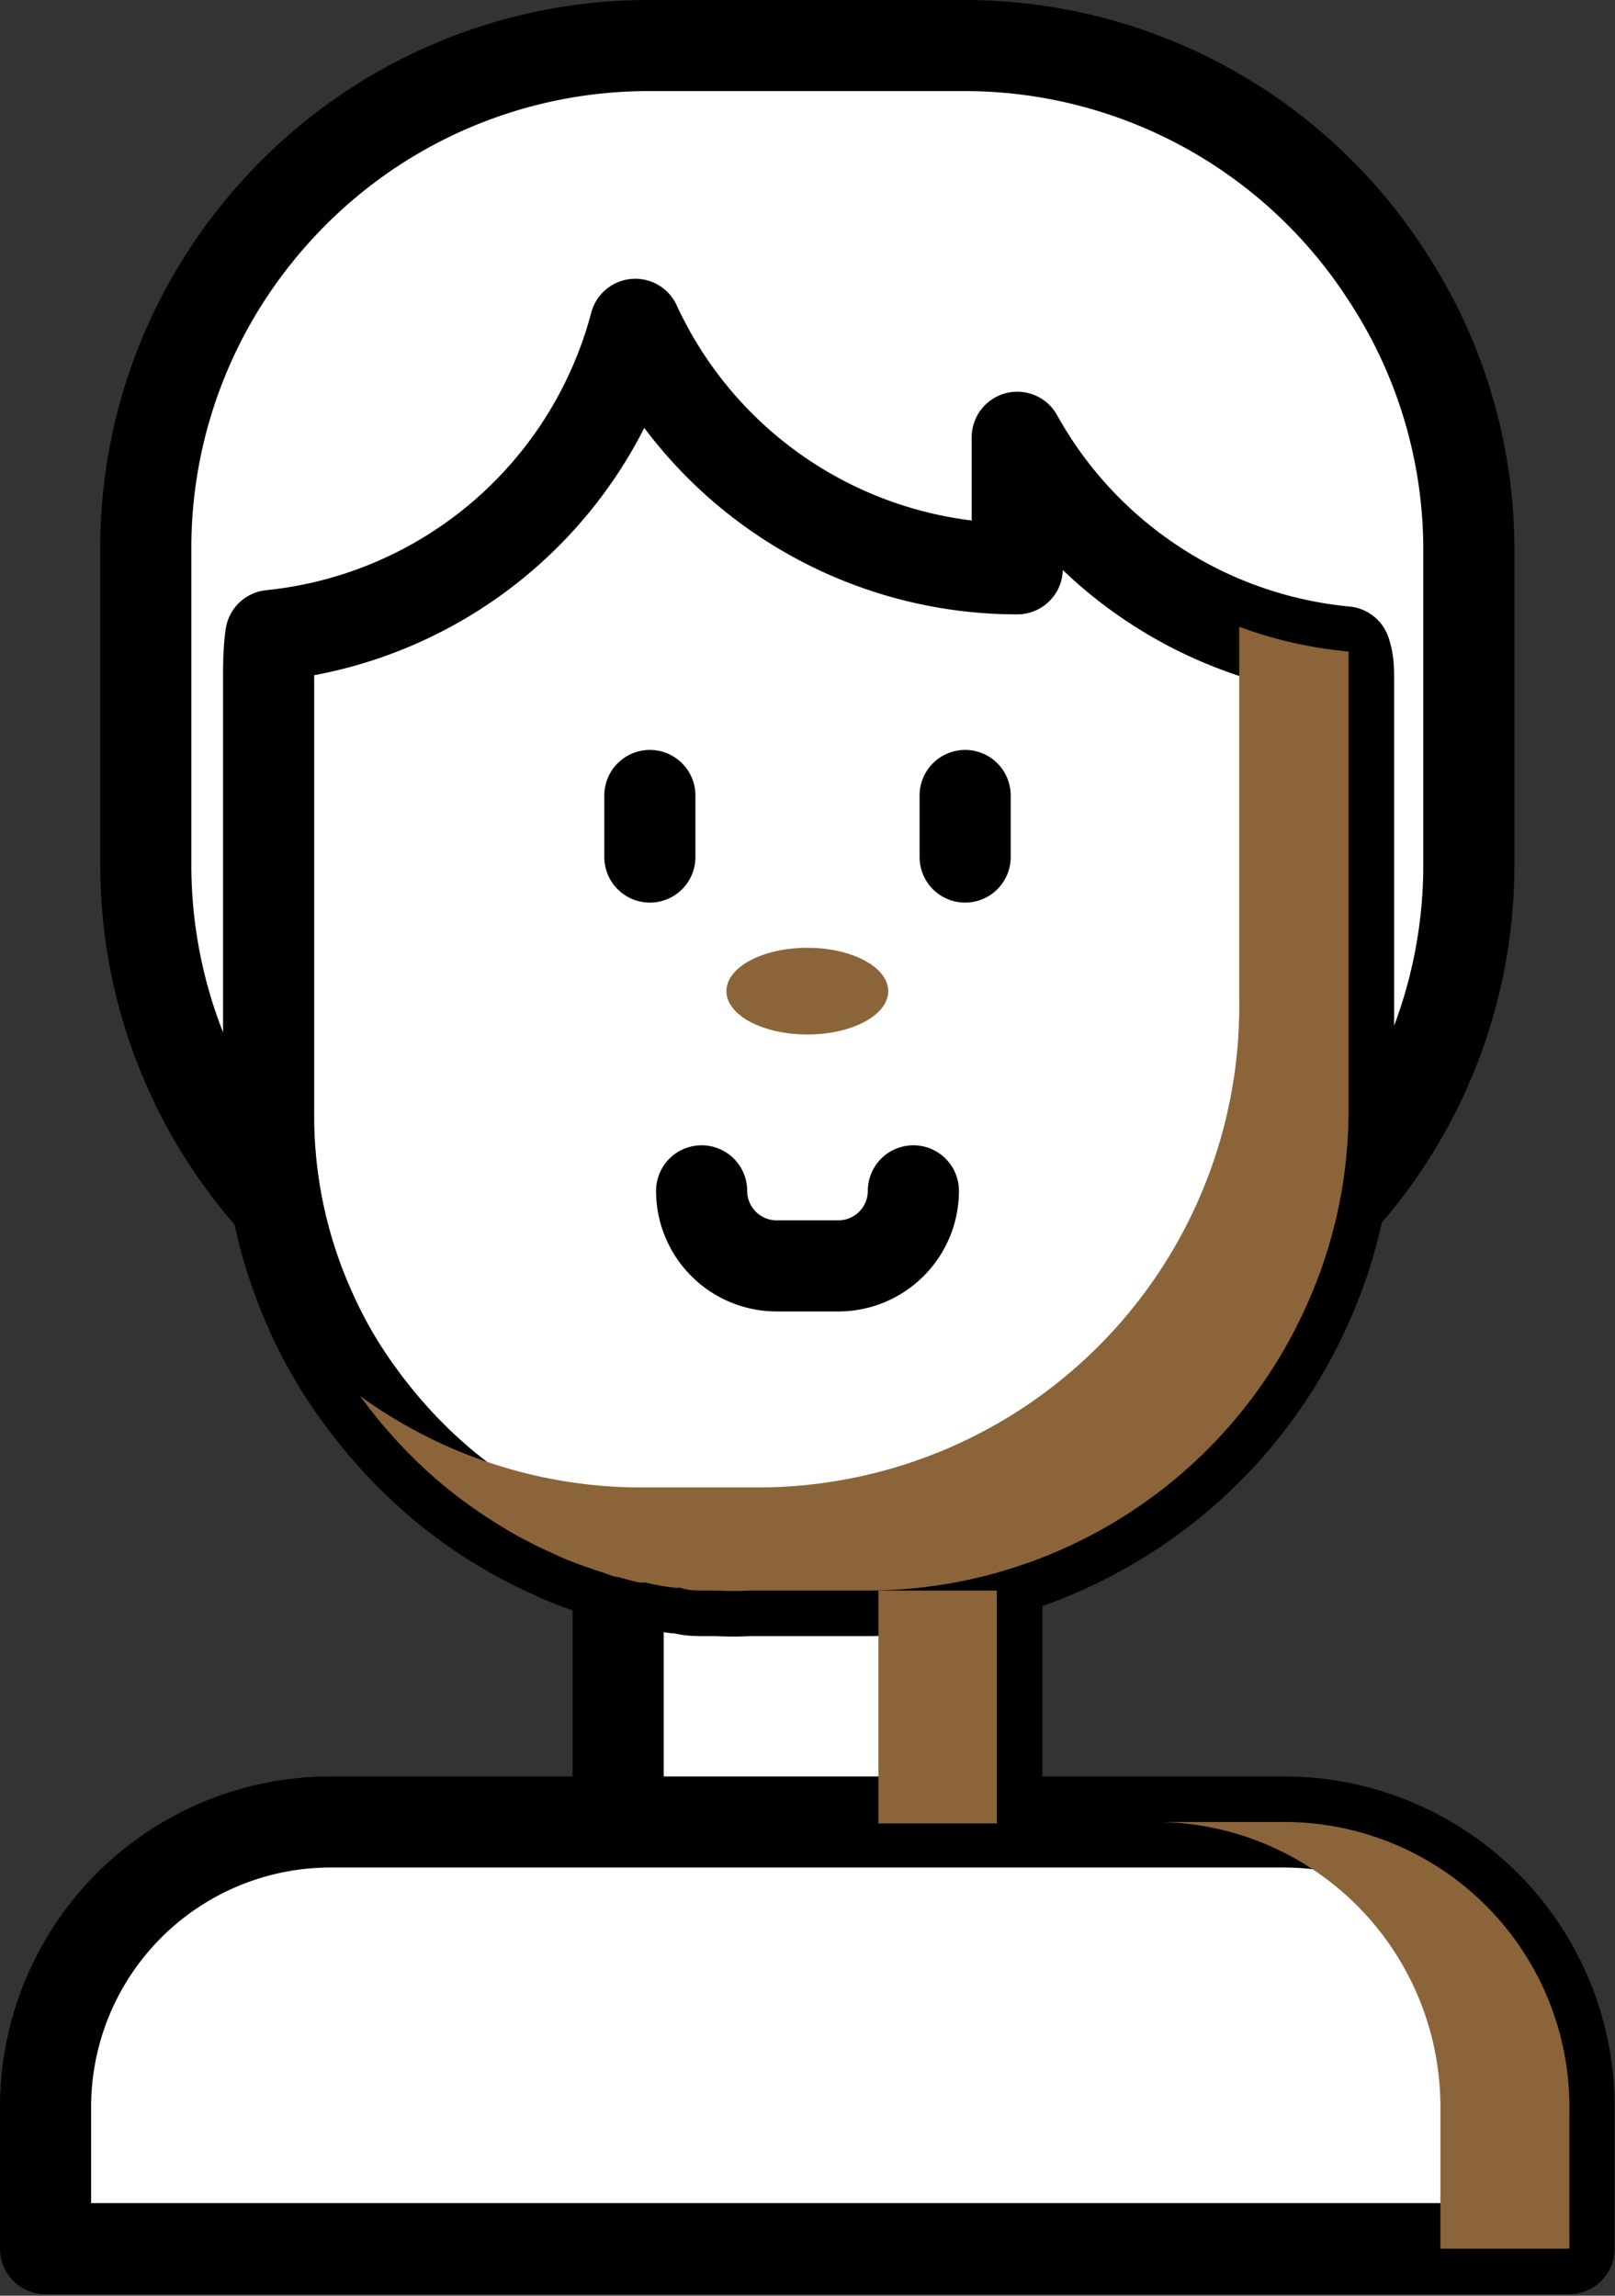 <svg xmlns="http://www.w3.org/2000/svg" viewBox="0 0 44.31 63"><rect x="0" y="0" width="44.31" height="63" fill="#333333" stroke="none"/><defs><style>.cls-1{isolation:isolate;}.cls-2{fill:#fff;stroke:#000;stroke-linecap:round;stroke-linejoin:round;stroke-width:2.5px;}.cls-3{fill:#8c643a;mix-blend-mode:darken;}</style></defs><g class="cls-1"><g id="레이어_2" data-name="레이어 2"><g id="Layer_3" data-name="Layer 3"><path class="cls-2" d="M38,7.49A13.78,13.78,0,0,0,26.5,1.25H17.81A13.76,13.76,0,0,0,9.42,4.09,14,14,0,0,0,6.28,7.46,13.72,13.72,0,0,0,4,15.05v8.69a13.8,13.8,0,0,0,13.8,13.8H26.5a13.8,13.8,0,0,0,13.8-13.8V15.05A13.7,13.7,0,0,0,38,7.49Z"/><rect class="cls-2" x="16.96" y="42.05" width="10.39" height="7.99"/><path class="cls-2" d="M37,18.68V30.44a13,13,0,0,1-1.15,5.38,13.21,13.21,0,0,1-12.07,7.83H20.56a8.51,8.51,0,0,1-.88,0l-.34,0c-.23,0-.46,0-.68-.08a.45.45,0,0,1-.16,0,6.86,6.86,0,0,1-.79-.14l-.15,0a5.47,5.47,0,0,1-.58-.15c-.15,0-.29-.08-.43-.12-.48-.16-1-.34-1.4-.54-.23-.1-.46-.21-.68-.33l0,0a7,7,0,0,1-.66-.37,12.33,12.33,0,0,1-1.87-1.35c-.19-.17-.38-.34-.56-.52s-.36-.36-.53-.55-.34-.38-.5-.58-.32-.4-.47-.61a12.42,12.42,0,0,1-1.36-2.34,13,13,0,0,1-1.15-5.38V18.68c0-.42,0-.83.06-1.24a11.55,11.55,0,0,0,10-8.54,11.54,11.54,0,0,0,10.48,6.71V12a11.54,11.54,0,0,0,9,5.89C37,18.15,37,18.41,37,18.68Z"/><path class="cls-2" d="M25.06,32.68h0A2.06,2.06,0,0,1,23,34.74H21.31a2.06,2.06,0,0,1-2.06-2.06h0"/><path class="cls-3" d="M37,18.68V30.44a13,13,0,0,1-1.15,5.38,13.21,13.21,0,0,1-12.07,7.83H20.56a8.51,8.51,0,0,1-.88,0l-.34,0c-.23,0-.46,0-.68-.08a.45.45,0,0,1-.16,0,6.86,6.86,0,0,1-.79-.14l-.15,0a5.47,5.47,0,0,1-.58-.15c-.15,0-.29-.08-.43-.12-.48-.16-1-.34-1.4-.54-.23-.1-.46-.21-.68-.33l0,0a7,7,0,0,1-.66-.37,13.28,13.28,0,0,1-1.87-1.35c-.19-.17-.38-.34-.56-.52s-.36-.36-.53-.55-.34-.38-.5-.58-.32-.4-.47-.61a13.12,13.12,0,0,0,7.72,2.51h3.19A13.21,13.21,0,0,0,34,27.45V17.2a11.61,11.61,0,0,0,3,.68C37,18.15,37,18.41,37,18.68Z"/><line class="cls-2" x1="17.83" y1="21.83" x2="17.83" y2="23.52"/><line class="cls-2" x1="26.48" y1="21.83" x2="26.48" y2="23.52"/><ellipse class="cls-3" cx="22.15" cy="27.2" rx="2.22" ry="1.19"/><path class="cls-2" d="M9.07,50H35.23a7.82,7.82,0,0,1,7.82,7.82v3.89a0,0,0,0,1,0,0H1.25a0,0,0,0,1,0,0V57.86A7.82,7.82,0,0,1,9.07,50Z"/><rect class="cls-3" x="24.1" y="43.65" width="3.25" height="6.39"/><path class="cls-3" d="M35.23,50H31.7a7.82,7.82,0,0,1,7.82,7.82v3.89h3.54V57.86A7.83,7.83,0,0,0,35.23,50Z"/></g></g></g></svg>